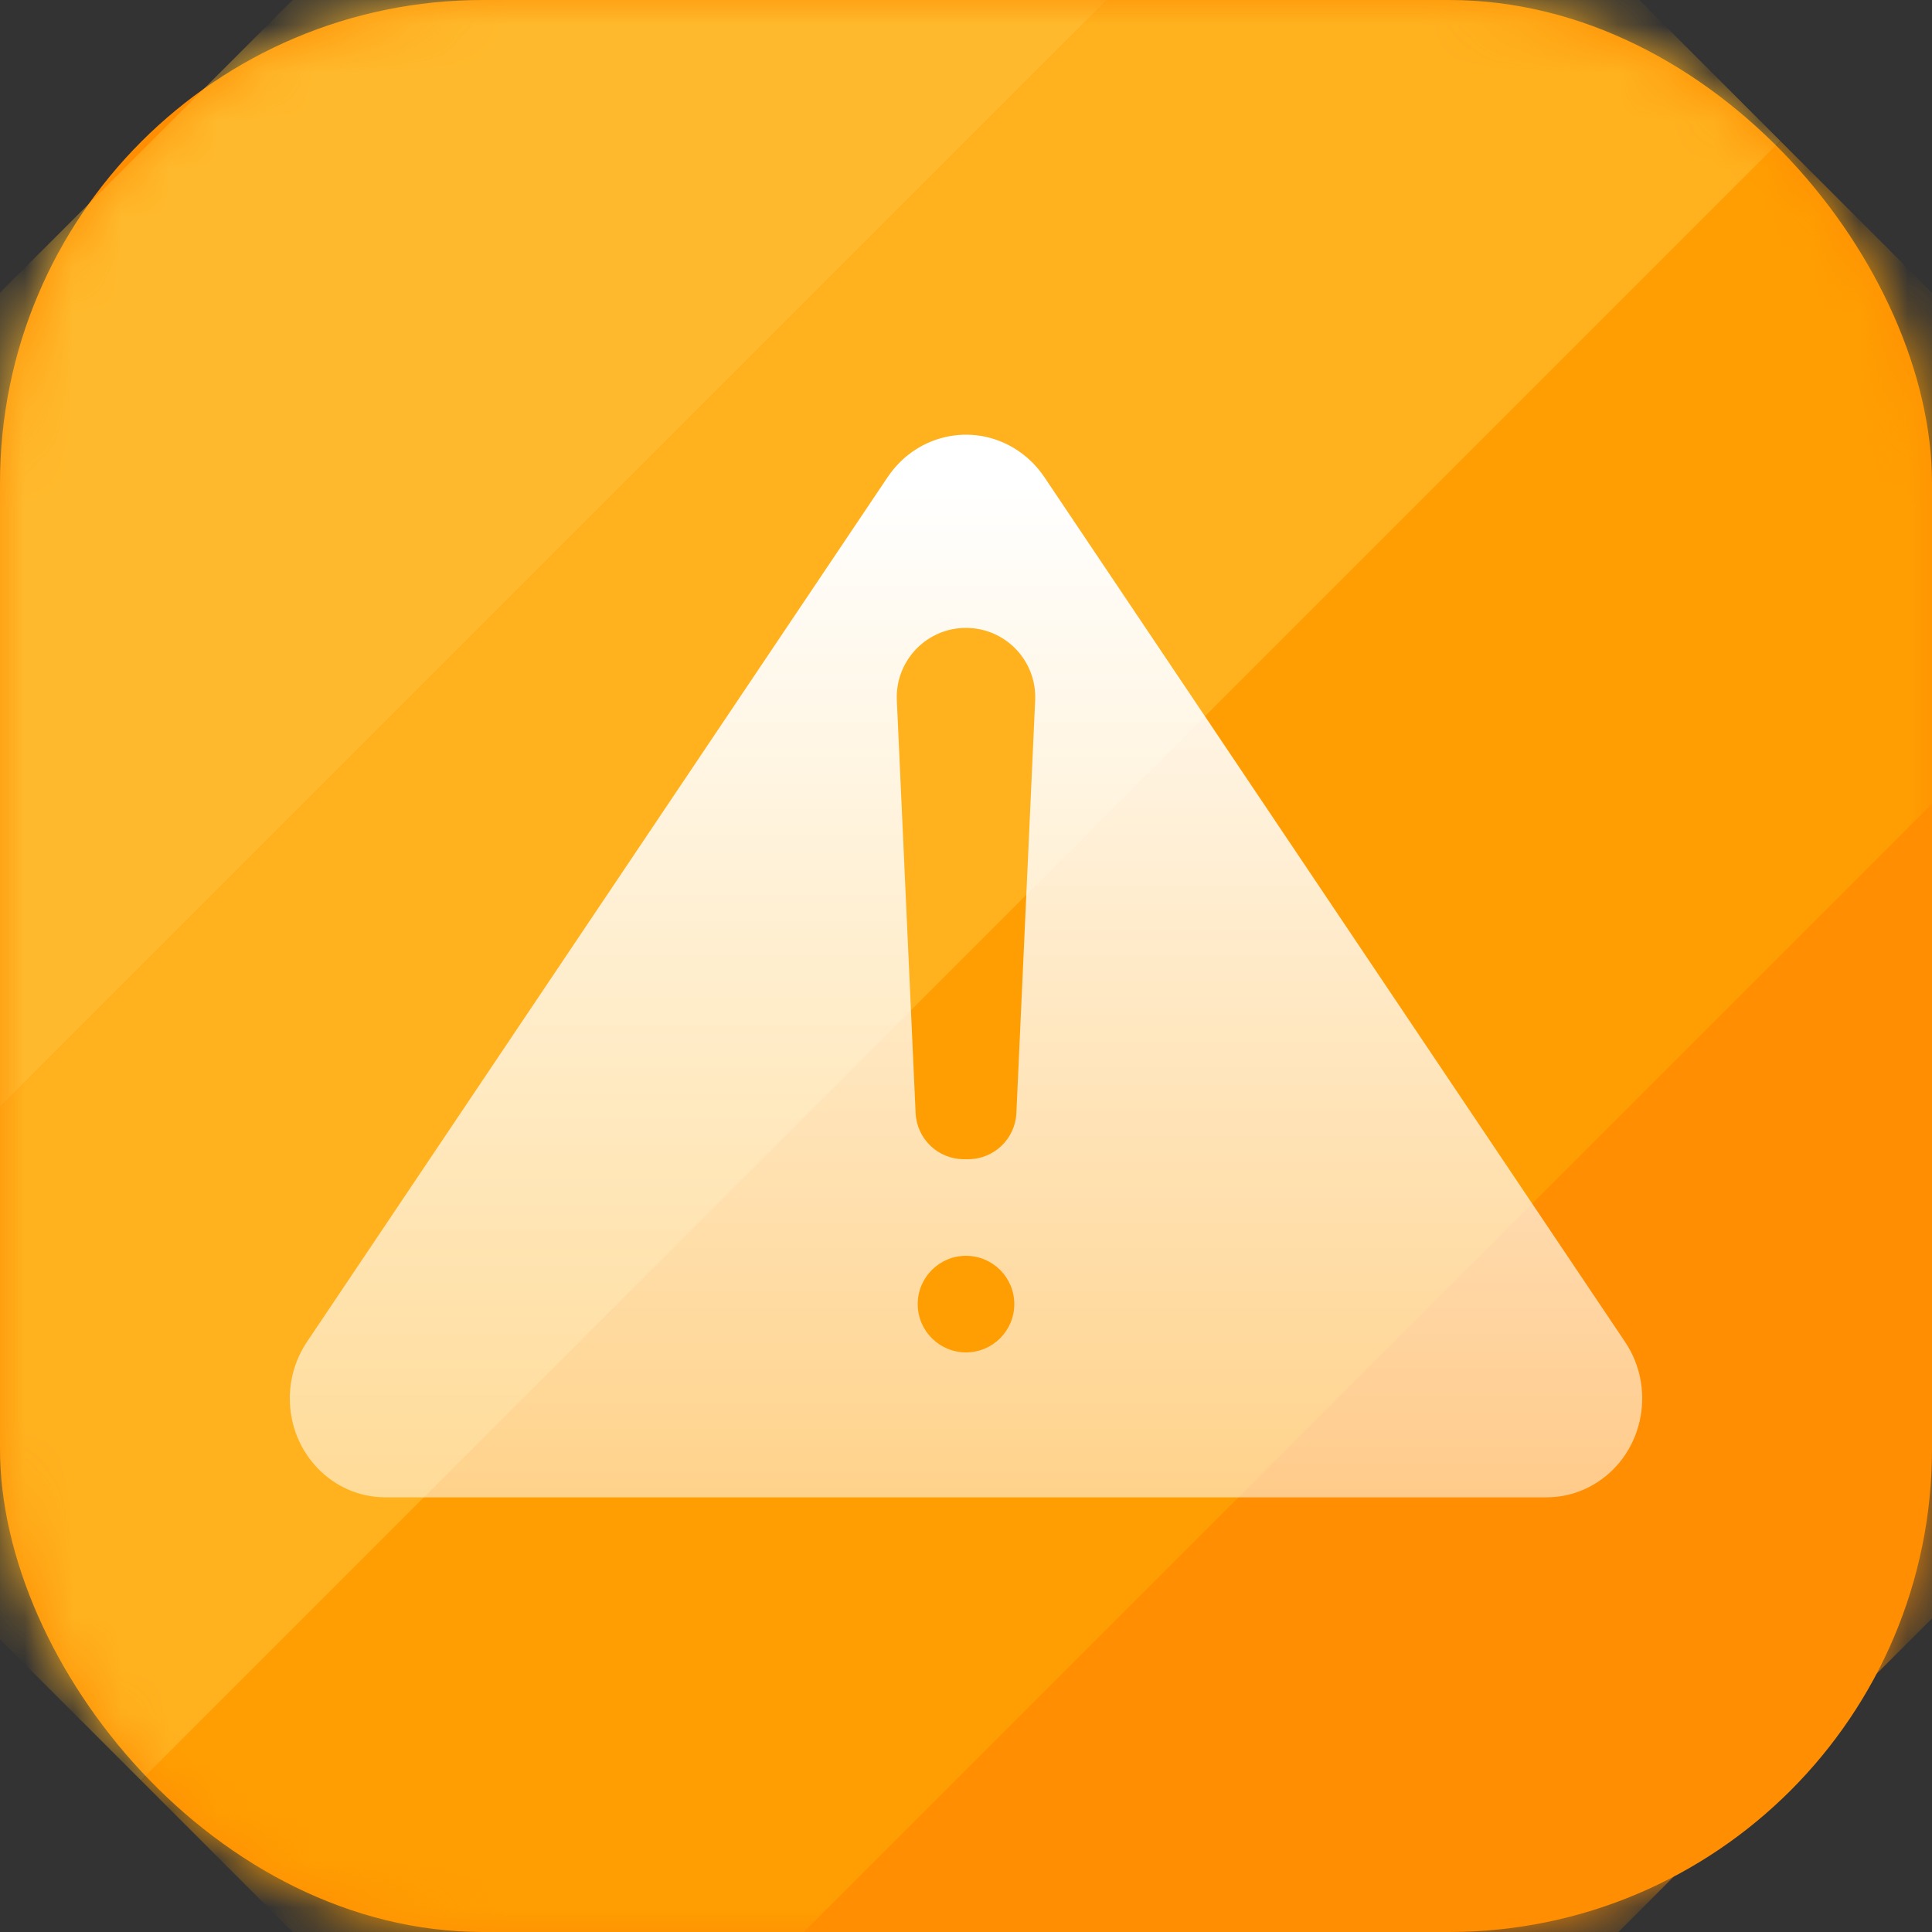 <?xml version="1.0" encoding="UTF-8"?>
<svg width="40px" height="40px" viewBox="0 0 40 40" version="1.1" xmlns="http://www.w3.org/2000/svg" xmlns:xlink="http://www.w3.org/1999/xlink">
    <rect x="0" y="0" width="40" height="40" fill="#333333" stroke="none"/>
    <!-- Generator: Sketch 51.1 (57501) - http://www.bohemiancoding.com/sketch -->
    <title>export / icon / Alarms</title>
    <desc>Created with Sketch.</desc>
    <defs>
        <rect id="path-1" x="0" y="0" width="40" height="40" rx="10"></rect>
        <linearGradient x1="50%" y1="148.766%" x2="50%" y2="6.092%" id="linearGradient-3">
            <stop stop-color="#FFFFFF" stop-opacity="0.3" offset="0%"></stop>
            <stop stop-color="#FFFFFF" offset="100%"></stop>
        </linearGradient>
    </defs>
    <g id="Page-2" stroke="none" stroke-width="1" fill="none" fill-rule="evenodd">
        <g id="Group-15" transform="translate(-1156, -248)">
            <g id="Group-14" transform="translate(99, 100)">
                <g id="Group-9" transform="translate(647, 0)">
                    <g id="export-/-icon-/-Alarms" transform="translate(410, 148)">
                        <g id="Group-2" stroke-width="1">
                            <mask id="mask-2" fill="white">
                                <use xlink:href="#path-1"></use>
                            </mask>
                            <use id="Rectangle-2" fill="#FF8E02" xlink:href="#path-1"></use>
                            <g id="Group" mask="url(#mask-2)">
                                <g transform="translate(20, 20) scale(-1, 1) rotate(45) translate(-20, -20) translate(-4, -4)" id="Rectangle-2">
                                    <rect fill="#FFB92C" x="0" y="0" width="48" height="11.923"></rect>
                                    <rect fill="#FFB11E" x="0" y="11.923" width="48" height="11.923"></rect>
                                    <rect fill="#FF9E02" x="0" y="23.846" width="48" height="11.923"></rect>
                                    <rect fill="#FF8E02" x="0" y="35.77" width="48" height="11.923"></rect>
                                </g>
                            </g>
                        </g>
                        <path d="M21.622,9.878 L33.646,27.784 C34.269,28.712 34.048,29.988 33.152,30.633 C32.821,30.872 32.428,31 32.024,31 L7.976,31 C6.885,31 6,30.084 6,28.953 C6,28.535 6.124,28.128 6.354,27.784 L18.378,9.878 C19.001,8.95 20.233,8.721 21.128,9.367 C21.321,9.505 21.488,9.679 21.622,9.878 Z M20,26 C19.448,26 19,26.448 19,27 C19,27.552 19.448,28 20,28 C20.552,28 21,27.552 21,27 C21,26.448 20.552,26 20,26 Z M20,13 C19.978,13 19.957,13 19.935,13.001 C19.144,13.037 18.532,13.708 18.568,14.498 L18.957,23.045 C18.981,23.579 19.421,24 19.956,24 L20.044,24 C20.579,24 21.019,23.579 21.043,23.045 L21.432,14.498 C21.433,14.477 21.433,14.455 21.433,14.433 C21.433,13.642 20.792,13 20,13 Z" id="Combined-Shape" fill="url(#linearGradient-3)"></path>
                    </g>
                </g>
            </g>
        </g>
    </g>
</svg>